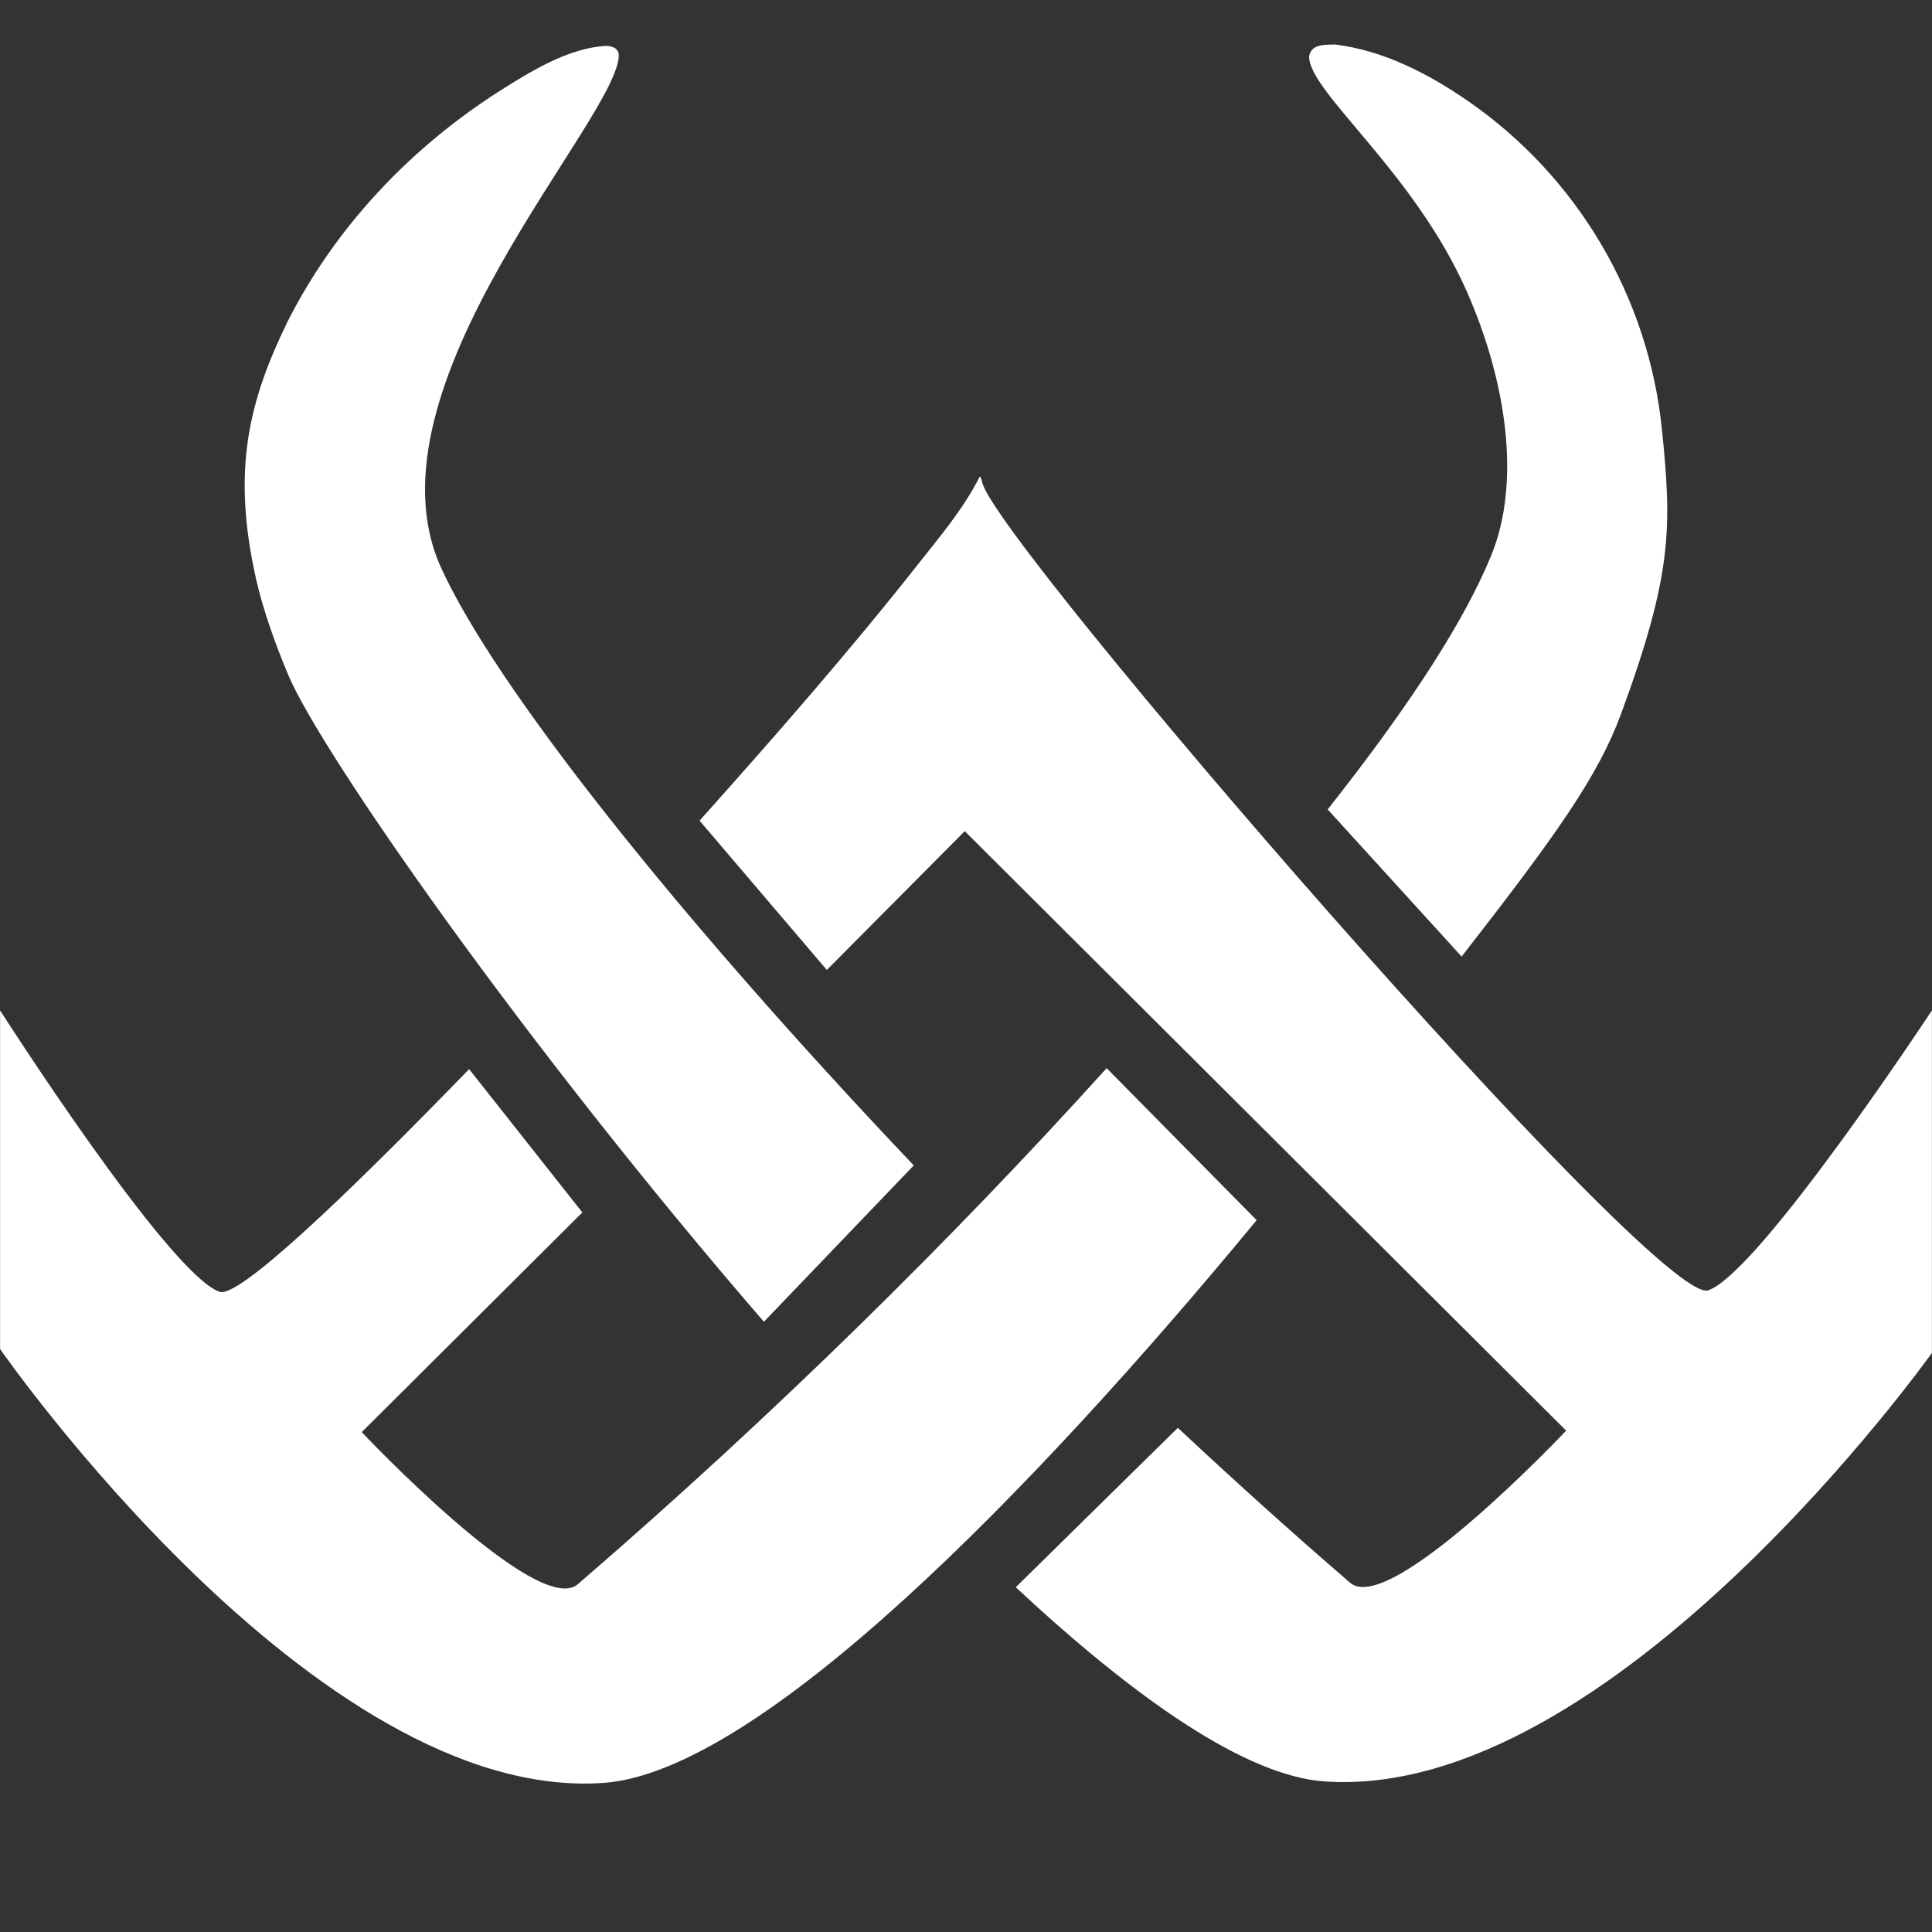 <svg xmlns="http://www.w3.org/2000/svg" viewBox="0 0 1024 1024"><rect x="0" y="0" width="1024" height="1024" fill="#333333" stroke="none"/><path fill="white" d="M.046 535.552s89.368 139.822 116.36 149.134c9.866 3.402 64.492-48.19 132.236-118.018l60.012 75.942L191.72 759.06s93.304 98.934 114.544 80.608C410.358 749.854 505.15 656.25 586.546 566.146l79.514 80.574C547.156 790.73 402.362 939.124 319.896 944.972 167.098 955.81.046 715.004.046 715.004V535.552zm519.512-282.986l-.358.222c-8.86 17.342-20.91 31.416-31.786 45.224-37.108 47.114-76.678 92.248-116.626 136.952l67.446 79.128 73.108-73.568L830.094 758.27s-93.304 98.934-114.542 80.608c-31.002-26.748-61.532-54.268-91.27-82.106l-85.91 84.506c63.352 59.034 121.82 99.946 163.546 102.904 152.798 10.838 322.036-227.116 322.036-227.116V535.552S932.4 674.586 905.408 683.896c-26.99 9.31-380.356-399.788-384.868-428.482-.174-.942-.698-2.082-.982-2.848zM321.164 24.324c-19.444 1.066-38.732 12.83-54.736 22.89-48.032 30.19-88.664 72.828-114.188 123.624-20.006 41.152-29.696 77.69-16.496 136.138 3.614 16.01 10.224 34.694 17.158 51.044 17.388 41.002 124.604 195.214 251.986 342.54l79.422-82.86c-128.028-134.934-222.2-254.682-250.482-316.684-43.694-95.782 94.15-238.314 94.15-271.888-.338-3.742-3.452-4.704-6.814-4.804zm384.742-.696c-5.18.104-10.942.18-12.07 6.288 0 19.004 55.704 61.074 83.742 124.884 20.626 46.944 29.004 100.548 12.568 140.186-13.522 32.614-40.244 75.54-86.454 134.024l70.998 77.988c50.56-64.894 72.404-95.788 84.478-128.576 27.382-74.356 26.95-99.082 21.682-150.842-7.136-70.13-44.692-133.814-102.624-173.916-20.942-14.498-44.768-26.844-70.306-30.03l-2.014-.006z"/></svg>